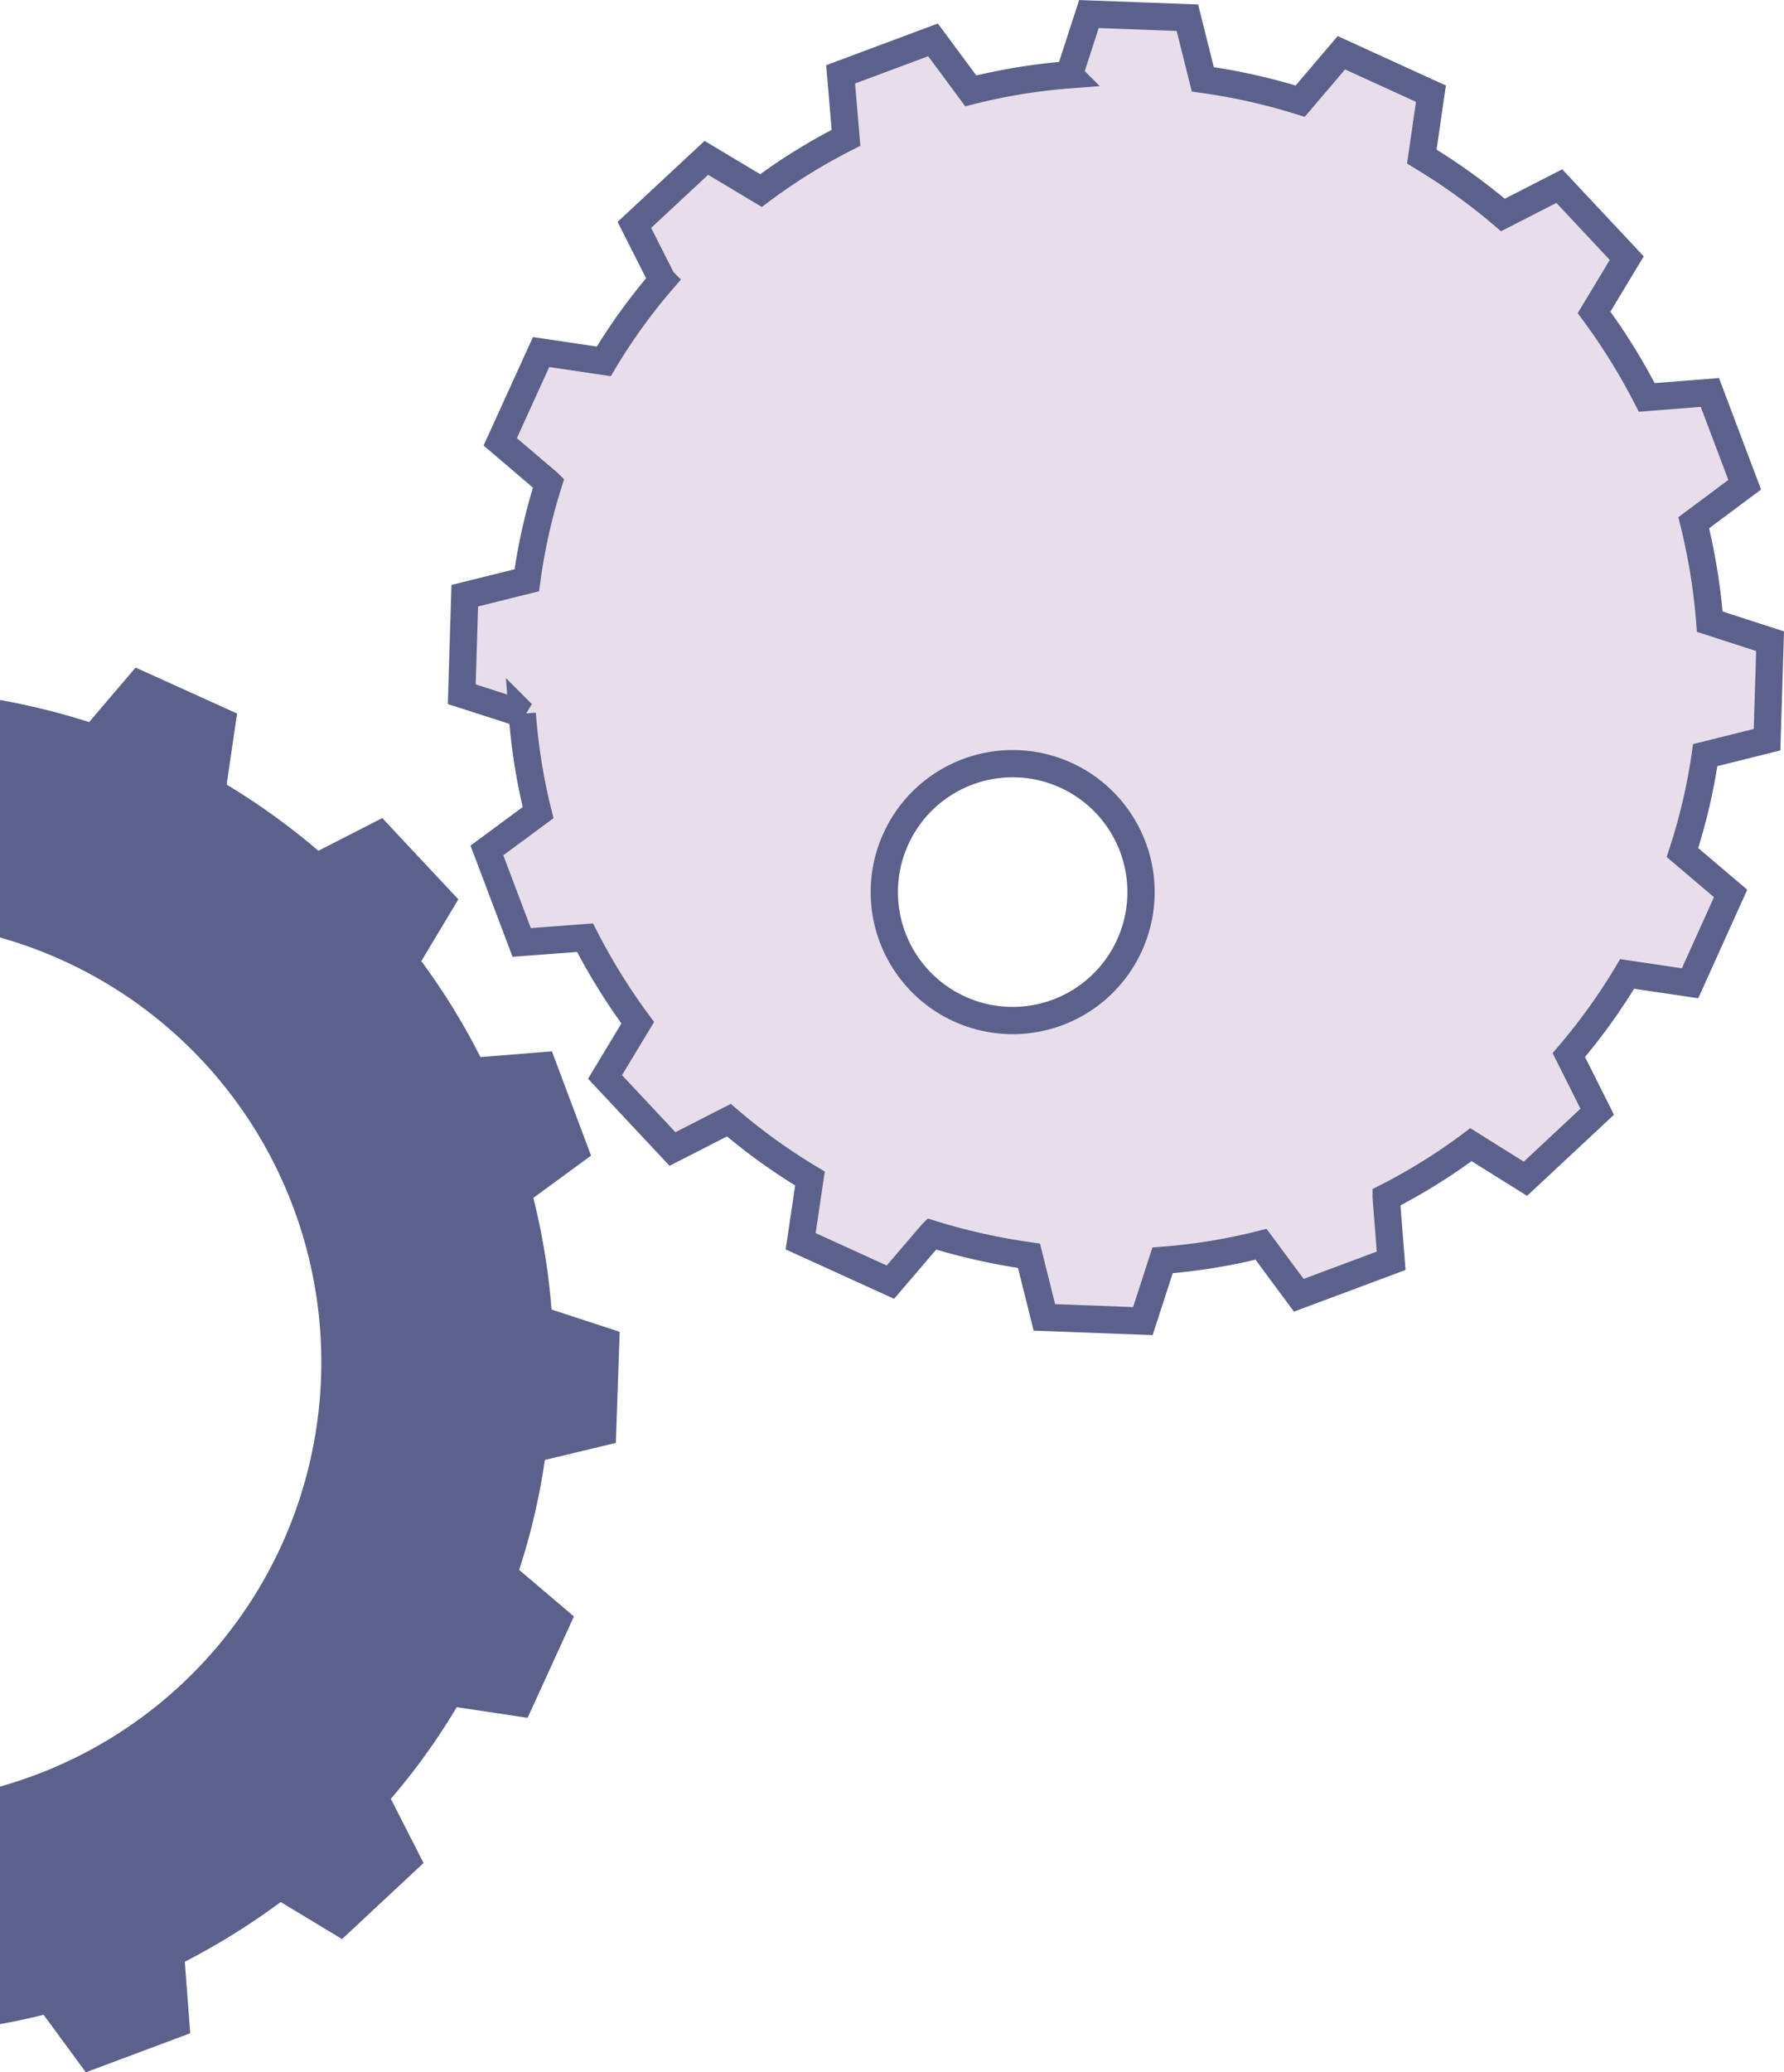 <svg xmlns="http://www.w3.org/2000/svg" width="65.464" height="76" viewBox="0 0 65.464 76">
  <g id="left_Icon" data-name="left Icon" transform="translate(-113 -707.994)">
    <path id="Intersection_13" data-name="Intersection 13" d="M1.6,49.409q-.8.2-1.6.343V41.04A16.171,16.171,0,0,0,11.781,26.03,16.18,16.18,0,0,0,0,9.9V1.189A25.442,25.442,0,0,1,3.27,2L4.976,0,8.7,1.686,8.317,4.292A25.335,25.335,0,0,1,11.683,6.72l2.344-1.2L16.819,8.5,15.46,10.767a24.471,24.471,0,0,1,2.17,3.519l2.623-.211L21.689,17.9l-2.118,1.55a24.671,24.671,0,0,1,.668,4.094l2.5.817-.14,4.074-2.606.627a23.955,23.955,0,0,1-.943,4.03L21.06,34.8l-1.7,3.719-2.6-.392a24.01,24.01,0,0,1-2.418,3.362l1.2,2.354-2.99,2.79L10.3,45.274a25.6,25.6,0,0,1-3.519,2.19l.2,2.623L3.15,51.518Z" transform="translate(113 732.477)" fill="#5b618a"/>
    <path id="Path_4347" data-name="Path 4347" d="M160.532,74.876l2.634-2.459-1.042-2.077a21.962,21.962,0,0,0,2.141-2.976l2.308.342,1.488-3.294-1.767-1.5a21.359,21.359,0,0,0,.836-3.573l2.268-.565.111-3.613-2.212-.716a22.544,22.544,0,0,0-.589-3.629l1.87-1.393L167.3,46.038l-2.316.183a22.48,22.48,0,0,0-1.934-3.119l1.2-1.989-2.475-2.642-2.069,1.058a22.473,22.473,0,0,0-2.976-2.141l.334-2.308-3.286-1.5-1.512,1.775a22.146,22.146,0,0,0-3.573-.8l-.565-2.26-3.613-.135-.724,2.228a21.484,21.484,0,0,0-3.613.589l-1.385-1.87-3.39,1.265L135.6,36.7a21.153,21.153,0,0,0-3.119,1.934l-2.005-1.2-2.642,2.459,1.027,2.029a21.164,21.164,0,0,0-2.149,2.976l-2.3-.342-1.5,3.294,1.775,1.512a21.09,21.09,0,0,0-.8,3.565l-2.276.565-.111,3.613,2.22.716a21.679,21.679,0,0,0,.581,3.629l-1.878,1.385L123.7,66.21l2.324-.175a22.48,22.48,0,0,0,1.934,3.119l-1.2,1.989,2.475,2.642,2.069-1.058a21.765,21.765,0,0,0,2.976,2.141l-.342,2.3,3.294,1.5,1.512-1.767a23.027,23.027,0,0,0,3.573.8l.565,2.26,3.613.135.724-2.228a21.375,21.375,0,0,0,3.613-.589l1.385,1.87,3.39-1.265-.183-2.324a21.239,21.239,0,0,0,3.111-1.934Zm-18.8-15.223a4.71,4.71,0,1,1-.032,0Z" transform="translate(8.444 676.349)" fill="#e8deeb" stroke="#5b618a" stroke-width="1"/>
  </g>
</svg>
